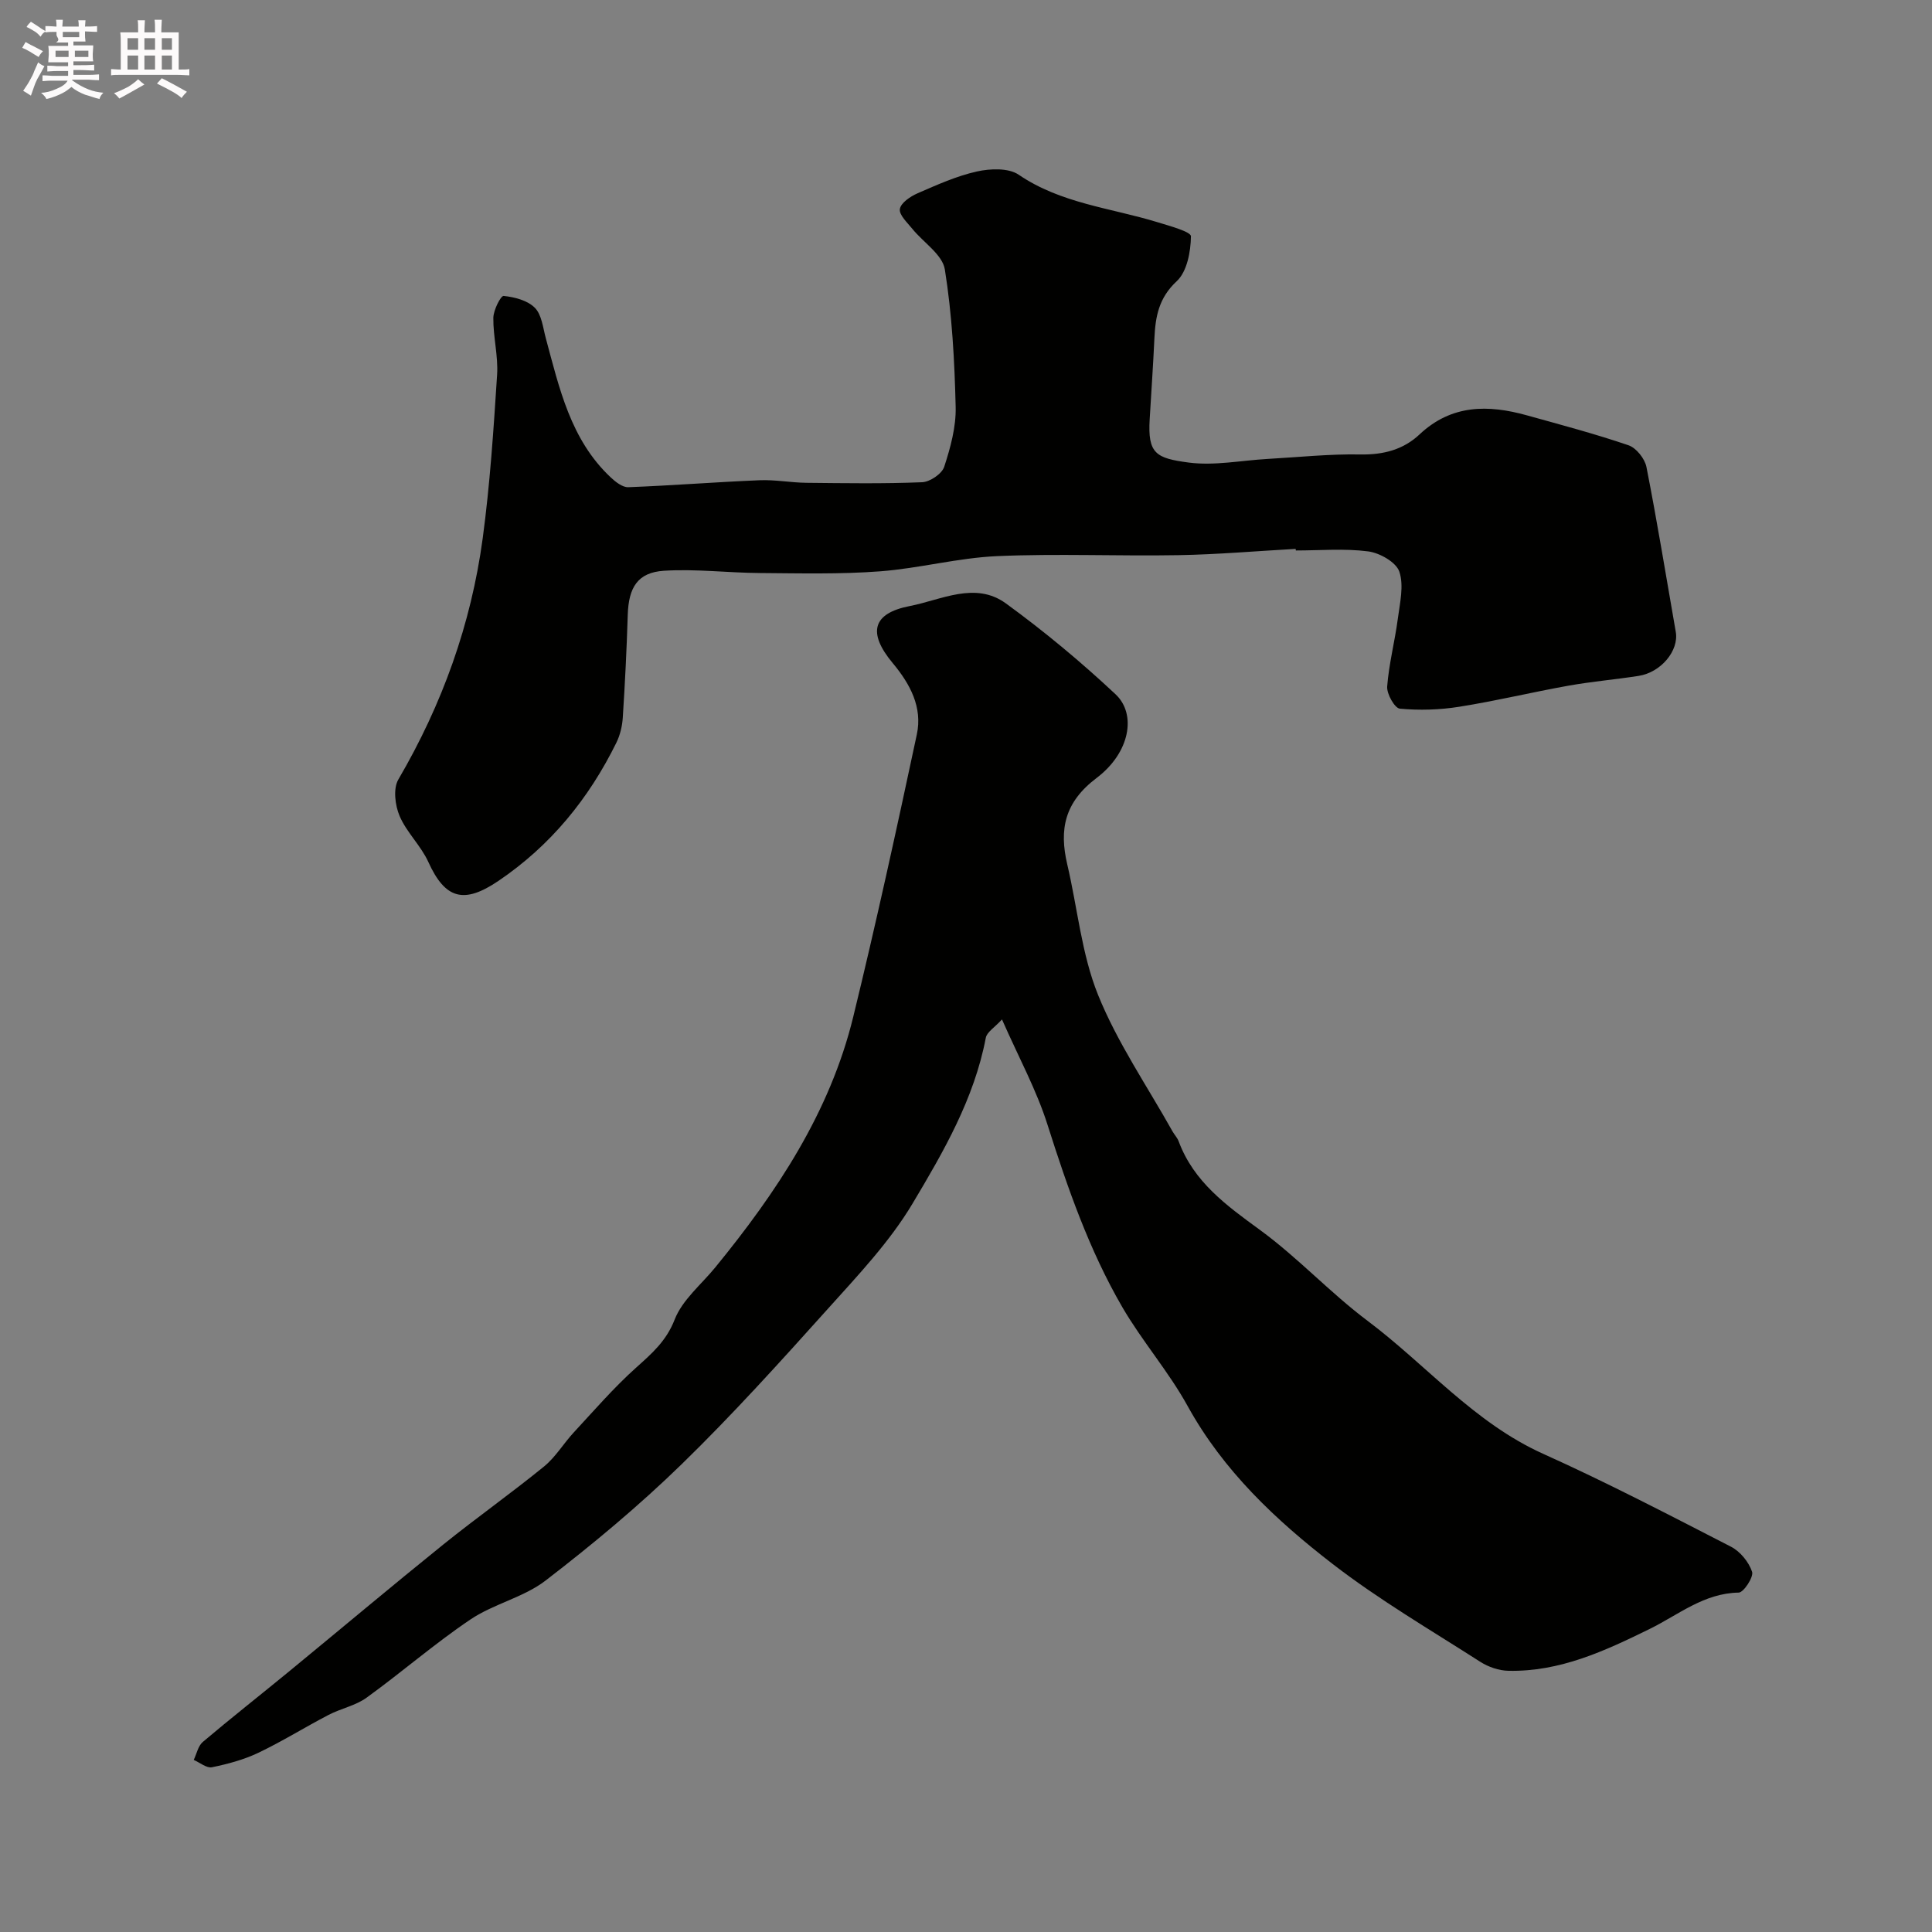 <svg enable-background="new 0 0 400 400" viewBox="0 0 400 400" xmlns="http://www.w3.org/2000/svg"><rect x="0" y="0" width="400" height="400" fill="#808080" stroke="none"/><path d="m6.8 9.5c.6.3 1.3.7 2.1 1.1-.4.4-.7.8-.9 1.2-.7-.4-1.3-.8-1.8-1.1s-1.1-.6-1.6-.8c.2-.4.5-.8.7-1.2.4.2.8.5 1.5.8zm.9 6.9c-.3.6-.5 1.1-.7 1.7s-.4 1.1-.6 1.7c-.6-.4-1.1-.7-1.6-1 .7-1 1.2-1.8 1.5-2.4.3-.5.6-1.1.8-1.7.3-.6.5-1.2.8-1.8.3.3.8.6 1.3.8-.7 1.3-1.2 2.2-1.5 2.7zm.1-11c.4.3 1 .7 1.7 1.1-.5.2-.8.6-1.1 1.1-.5-.6-1-1-1.4-1.2s-.9-.6-1.5-.8c.2-.4.5-.7.9-1.1.5.3.9.6 1.4.9zm10.5 13.1c1 .4 2 .6 3.1.7-.4.4-.7.8-.8 1.3-.9-.2-1.9-.6-3-.9-1-.4-2-.9-2.8-1.6-.5.4-1.1.9-1.9 1.3s-1.9.9-3.3 1.2c-.1-.3-.5-.8-1.1-1.3 1 0 2.1-.3 3.2-.8 1.2-.5 1.9-1 2.3-1.7h-3.2c-.4 0-1 0-2 .1v-1.2c1 0 1.7.1 2 .1h3.3v-1h-2.3c-.2 0-.9 0-2 .1v-1.2c1.2 0 1.9.1 2 .1h2.3v-.8h-4.1c0-.7.1-1.2.1-1.6 0-.5 0-1.1-.1-1.8h4.1v-.7h-2.5c1-.6.1-1.1.1-1.6v-.6h-.5c-.4 0-1 0-1.8.1v-1.3c1.2 0 1.9.1 2.1.1h.2c0-.3 0-.8-.1-1.4h1.4c0 .6-.1 1-.1 1.4h3.4c0-.4 0-.8-.1-1.3h1.5c0 .4-.1.9-.1 1.3.7 0 1.5 0 2.5-.1v1.2c-1 0-1.8-.1-2.5-.1v.6c0 .3 0 .8.1 1.5h-2.5v.8h4.1c0 .7-.1 1.3-.1 1.8s0 1 .1 1.5h-4.1v.8h1.4c.8 0 1.8 0 2.9-.1v1.2c-1 0-1.9-.1-2.8-.1h-1.5v1h3.2c.3 0 1 0 2.1-.1v1.2c-1.1 0-1.8-.1-2.1-.1h-3.4l-.1.1c1.4 1 2.4 1.5 3.4 1.9zm-4.1-6.7v-1.3h-2.7v1.3zm2.2-4.1v-1.1h-3.4v1.1zm1.9 4.1v-1.3h-2.8v1.3z" fill="#fcfafa"/><path d="m37 6.7v2.3 5.4c1 0 1.8 0 2.2-.1v1.3c-.6 0-1.5-.1-2.5-.1h-11.9c-.7 0-1.3 0-1.8.1v-1.3c.5 0 1.1.1 2 .1v-5.2c0-1 0-1.8-.1-2.5h3.7c0-1.3 0-2.1-.1-2.5h1.5c0 .4-.1 1.3-.1 2.5h2.2c0-1.2 0-2.1-.1-2.6h1.5c0 .4-.1 1.3-.1 2.6zm-12.3 13.7c-.3-.4-.7-.8-1.1-1.1 1.1-.4 2.1-.9 2.9-1.3.8-.5 1.5-1 2.1-1.6.4.4.9.8 1.3 1.1-2.5 1.4-4.2 2.4-5.2 2.9zm3.9-10.1v-2.4h-2.2v2.4zm0 4.1v-2.9h-2.2v2.9zm3.5-4.1v-2.4h-2.2v2.4zm0 4.1v-2.9h-2.2v2.9zm.4 2.9 1-1.1c.6.3 1.4.7 2.5 1.3s2 1.1 2.7 1.5c-.4.4-.8.8-1.1 1.3-.8-.8-2.5-1.7-5.1-3zm3.1-7v-2.4h-2.1v2.4zm0 4.1v-2.9h-2.1v2.9z" fill="#fcfafa"/><g fill="#010100"><path d="m207.45 211.06c-1.52 1.67-3.12 2.61-3.35 3.8-2.4 12.63-8.77 23.61-15.17 34.33-4.74 7.94-11.31 14.86-17.55 21.81-9.85 10.96-19.74 21.92-30.29 32.19-8.82 8.58-18.35 16.52-28.11 24.03-4.55 3.51-10.74 4.82-15.56 8.06-7.44 5.01-14.25 10.95-21.53 16.21-2.28 1.65-5.31 2.23-7.86 3.56-4.89 2.54-9.58 5.48-14.55 7.85-3 1.43-6.32 2.32-9.59 2.99-1.11.23-2.51-.97-3.78-1.52.61-1.26.9-2.89 1.88-3.72 5.88-4.98 11.95-9.74 17.9-14.63 10.65-8.75 21.19-17.62 31.92-26.27 6.84-5.51 14.03-10.59 20.84-16.14 2.38-1.94 4.02-4.75 6.14-7.04 4.2-4.53 8.26-9.24 12.85-13.36 3.3-2.96 6.3-5.53 8.05-10.03 1.59-4.07 5.5-7.23 8.4-10.78 12.7-15.54 23.73-32.08 28.56-51.86 4.74-19.41 9-38.94 13.17-58.48 1.2-5.61-1.36-10.42-4.99-14.77-5.23-6.27-4.23-10.31 3.55-11.82 6.5-1.26 13.54-5.15 19.88-.54 7.94 5.78 15.55 12.11 22.71 18.82 4.39 4.12 2.98 12.1-3.92 17.31-6.64 5.02-7.8 10.63-6.08 17.93 2.12 9.02 2.95 18.52 6.37 26.99 3.99 9.88 10.17 18.88 15.41 28.25.4.71 1 1.32 1.28 2.07 3.14 8.44 9.92 13.3 16.89 18.39 7.81 5.71 14.48 12.97 22.23 18.78 12.15 9.12 22.05 21.09 36.35 27.53 13.19 5.93 26.04 12.63 38.9 19.24 1.9.98 3.68 3.17 4.35 5.18.36 1.08-1.75 4.29-2.77 4.31-7.2.11-12.51 4.62-18.42 7.52-9.32 4.58-18.62 8.9-29.27 8.67-1.96-.04-4.14-.79-5.8-1.85-10.29-6.6-20.91-12.8-30.56-20.25-11.8-9.1-22.64-19.3-30.04-32.71-3.94-7.15-9.43-13.43-13.54-20.5-6.86-11.82-11.32-24.68-15.46-37.7-2.28-7.22-5.98-13.98-9.44-21.85z"/><path d="m268.25 113.64c-8.09.45-16.18 1.16-24.27 1.3-12.52.22-25.06-.35-37.55.2-8.11.36-16.13 2.54-24.25 3.15-8.23.62-16.54.41-24.81.35-6.64-.04-13.31-.89-19.91-.47-5.44.35-7.31 3.45-7.49 9.11-.22 7.1-.57 14.2-1.03 21.29-.11 1.75-.55 3.61-1.32 5.18-5.71 11.6-13.61 21.31-24.44 28.64-7.08 4.79-10.99 3.82-14.5-3.93-1.53-3.37-4.49-6.11-5.94-9.5-.95-2.21-1.37-5.69-.27-7.57 9.09-15.55 15.07-32.17 17.47-49.95 1.51-11.21 2.25-22.55 2.98-33.85.25-3.89-.83-7.86-.78-11.79.02-1.6 1.54-4.59 2.13-4.53 2.26.23 4.94.92 6.46 2.45 1.43 1.44 1.68 4.11 2.27 6.29 2.81 10.39 5.13 21 13.41 28.8 1.01.95 2.46 2.1 3.66 2.06 9.06-.34 18.1-1.07 27.16-1.44 3.22-.14 6.47.49 9.71.53 8 .08 16 .21 23.98-.12 1.62-.07 4.1-1.74 4.57-3.2 1.3-3.98 2.47-8.26 2.37-12.39-.23-9.51-.74-19.09-2.24-28.46-.49-3.08-4.44-5.58-6.73-8.41-1.05-1.3-2.78-2.9-2.58-4.11.2-1.27 2.17-2.6 3.66-3.25 4.01-1.74 8.07-3.58 12.3-4.52 2.75-.61 6.55-.76 8.65.68 8.75 5.96 19.05 6.86 28.71 9.82 2.5.77 6.95 1.97 6.94 2.92-.04 3.18-.8 7.31-2.94 9.3-3.72 3.45-4.41 7.32-4.62 11.78-.26 5.6-.65 11.2-.98 16.79-.43 7.14 1.29 8.08 8.1 8.98 5.3.69 10.83-.44 16.26-.75 6.43-.36 12.86-1.05 19.28-.93 4.76.09 8.9-1.01 12.23-4.15 6.63-6.23 14.21-6.18 22.22-3.95 7.05 1.96 14.14 3.84 21.05 6.2 1.6.55 3.37 2.77 3.71 4.5 2.23 11.34 4.08 22.75 6.07 34.13.68 3.87-3.03 8.39-7.71 9.12-4.84.75-9.74 1.17-14.55 2.03-7.53 1.35-14.98 3.15-22.53 4.35-4.05.65-8.27.78-12.34.4-1.06-.1-2.74-3.06-2.62-4.59.36-4.69 1.58-9.31 2.2-14 .43-3.26 1.29-6.87.32-9.77-.66-1.96-4.06-3.89-6.45-4.2-4.91-.64-9.97-.19-14.97-.19-.03-.09-.04-.21-.05-.33z"/></g></svg>